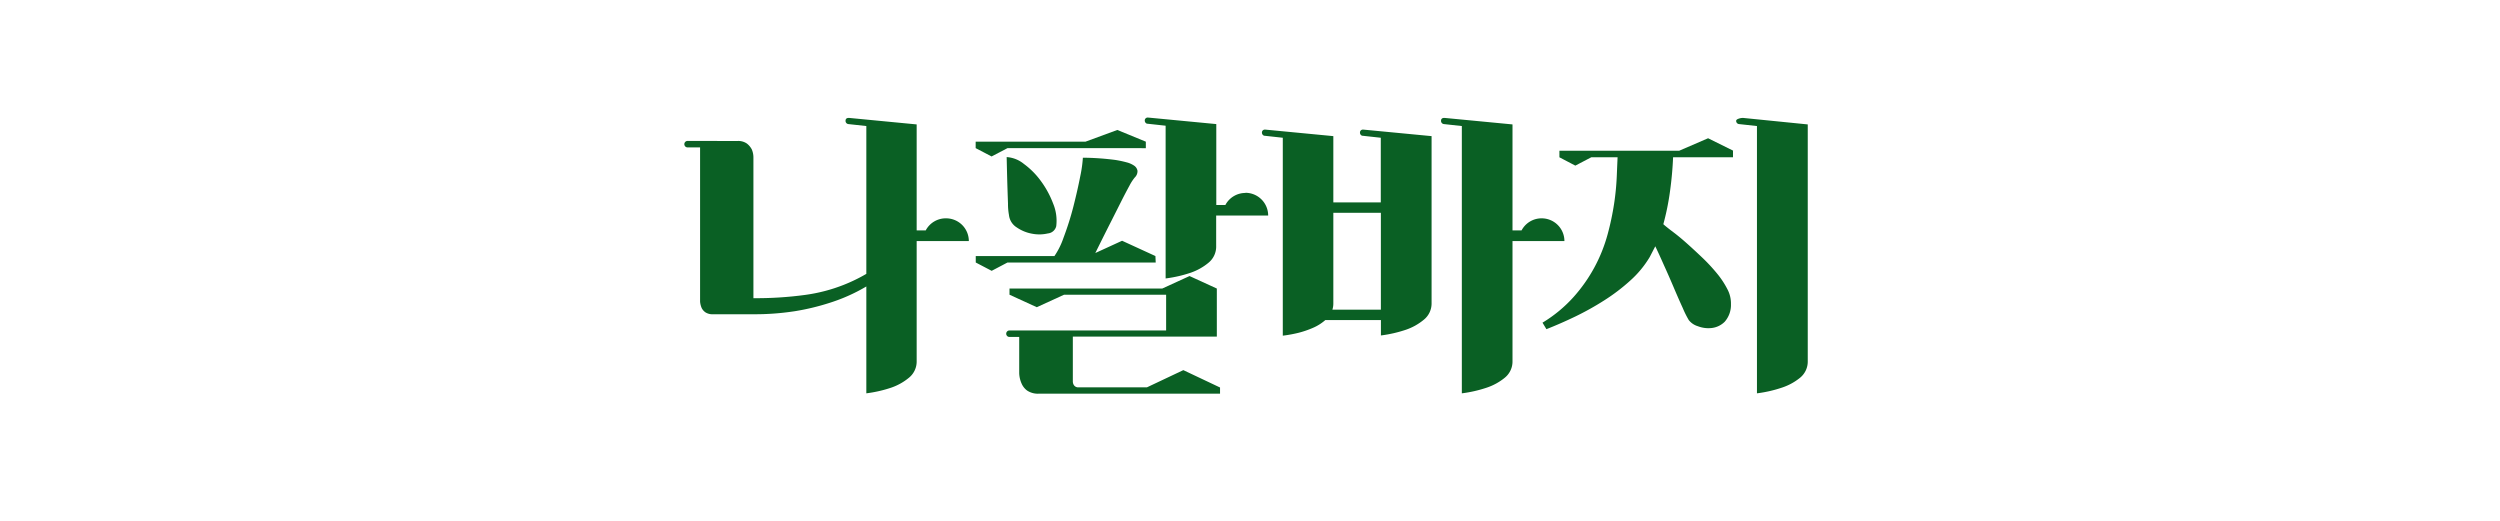 <svg id="Layer_1" data-name="Layer 1" xmlns="http://www.w3.org/2000/svg" viewBox="0 0 600 125"><defs><style>.cls-1{fill:#0a6024;}</style></defs><title>05-03-kr-bellbottoms</title><path class="cls-1" d="M177,33.84a3.56,3.56,0,0,1,2.26.62,4.26,4.26,0,0,1,1.17,1.4,4.89,4.89,0,0,1,.39,2v33.7a86.28,86.28,0,0,0,12.4-.78,39.55,39.55,0,0,0,17.71-7,78.42,78.42,0,0,0,8-6.59l.55.78a31.86,31.86,0,0,1-8.42,8.74,43.31,43.31,0,0,1-5.23,3.2,42.23,42.23,0,0,1-6.71,2.77,56.54,56.54,0,0,1-8.31,2,62.71,62.71,0,0,1-10,.74h-9.67a3.15,3.15,0,0,1-1.79-.43,2.75,2.75,0,0,1-.94-1.05,4.87,4.87,0,0,1-.39-1.56v-37h-3a.78.78,0,1,1,0-1.56ZM227.06,52.4a5.46,5.46,0,0,1,5.46,5.46H220V86.64a5,5,0,0,1-1.91,4.06A13.56,13.56,0,0,1,214,93a30.85,30.85,0,0,1-6.08,1.4V30.25l-4.29-.47a.76.76,0,0,1-.7-.78q0-.7.78-.7h.08L220,29.86V55.29h2.18a5.42,5.42,0,0,1,4.84-2.89Z"/><path class="cls-1" d="M241.8,35.55l-3.82,2-3.82-2V34h26.36l7.64-2.81L275,34v1.56ZM277.37,63H241.8L238,65l-3.82-2V61.45H261.3l8-3.67,8,3.67Zm15.44,30v1.48H249.37a4.65,4.65,0,0,1-2.85-.74A4.11,4.11,0,0,1,245.16,92a6.63,6.63,0,0,1-.55-2.42V80.87h-2.34a.78.78,0,1,1,0-1.56h37.6V70.73H255.38l-6.55,3-6.55-3V69.25h36.66l6.55-3,6.55,3V80.79H257.48V91.48a1.73,1.73,0,0,0,.16.78,1.23,1.23,0,0,0,1.25.7h16.38L284,88.83ZM253.5,54.27a2.27,2.27,0,0,1-2,1.75,9,9,0,0,1-3.74.08,9.44,9.44,0,0,1-3.74-1.52,4,4,0,0,1-1.87-3,14.14,14.14,0,0,1-.23-2.69q-.08-2.22-.16-4.72-.08-2.89-.16-6.47a7.26,7.26,0,0,1,4.13,1.64,18.75,18.75,0,0,1,4.1,4.13,22.62,22.62,0,0,1,2.92,5.38A10.76,10.76,0,0,1,253.5,54.27Zm8.58,8-1.64.08q-1.56.08-3.39.12t-3.28,0q-1.44,0-1.29-.2a18.19,18.19,0,0,0,2.77-5.23,71.12,71.12,0,0,0,2.38-7.53q1-3.94,1.64-7.25a30.25,30.25,0,0,0,.62-4.41,63.21,63.21,0,0,1,7.88.55q1.4.23,2.57.55a5.72,5.72,0,0,1,1.87.82A1.86,1.86,0,0,1,273,41a2.11,2.11,0,0,1-.66,1.6,11,11,0,0,0-1.29,2q-.9,1.64-2,3.82t-2.34,4.64q-1.25,2.46-2.26,4.49t-1.68,3.39A7,7,0,0,1,262.08,62.31Zm36.82-16a5.46,5.46,0,0,1,5.46,5.46H291.88V59A5,5,0,0,1,290,63.09a13.53,13.53,0,0,1-4.17,2.34,30.92,30.92,0,0,1-6.08,1.4V30.17l-4.29-.47a.62.62,0,0,1-.51-.23.73.73,0,0,1-.2-.47.69.69,0,0,1,.78-.78h.08l16.3,1.56V49.2h2.18a5.42,5.42,0,0,1,4.84-2.89Z"/><path class="cls-1" d="M343.58,32.67v40.1a5,5,0,0,1-1.91,4,13.56,13.56,0,0,1-4.17,2.34,30.89,30.89,0,0,1-6.08,1.4V76.82H318.07A11.18,11.18,0,0,1,315,78.73a22.64,22.64,0,0,1-3.31,1.13,30.94,30.94,0,0,1-3.82.7V33.06l-4.29-.47a.63.63,0,0,1-.51-.23.74.74,0,0,1-.2-.47.69.69,0,0,1,.78-.78h.08L320,32.67V48.58h11.39V33.06l-4.29-.47a.63.63,0,0,1-.51-.23.73.73,0,0,1-.19-.47.69.69,0,0,1,.78-.78h.08ZM331.41,74.32V51.08H320V72.83a4.67,4.67,0,0,1-.23,1.49ZM370,52.4a5.46,5.46,0,0,1,5.46,5.46H363V86.64a5,5,0,0,1-1.91,4.06A13.56,13.56,0,0,1,356.92,93a30.85,30.85,0,0,1-6.08,1.4V30.25l-4.29-.47a.76.76,0,0,1-.7-.78q0-.7.78-.7h.08L363,29.86V55.29h2.18A5.42,5.42,0,0,1,370,52.4Z"/><path class="cls-1" d="M416,36.18h-.08v1.56H401.54q-.16,4-.74,8.19a61.23,61.23,0,0,1-1.6,7.88q.78.7,2.34,1.87t3.35,2.77q1.79,1.6,3.71,3.43a42.13,42.13,0,0,1,3.47,3.74,20.69,20.69,0,0,1,2.5,3.78,7.27,7.27,0,0,1,.86,3.59,6.1,6.1,0,0,1-1.52,4.25,5.28,5.28,0,0,1-3.08,1.48,7,7,0,0,1-3.35-.43,4.32,4.32,0,0,1-2.18-1.48,23.26,23.26,0,0,1-1.44-2.89q-1-2.18-2.14-4.87t-2.38-5.42q-1.21-2.73-2.07-4.52l-1.33,2.57a24.32,24.32,0,0,1-4.68,5.66A45.8,45.8,0,0,1,385,72.1,67.69,67.69,0,0,1,378,76q-3.59,1.72-6.86,3l-.94-1.56a32.62,32.62,0,0,0,7.53-6.24,37.08,37.08,0,0,0,8.11-15,65.53,65.53,0,0,0,1.56-7.41,61.58,61.58,0,0,0,.62-6.36q.12-2.89.2-4.68h-6.32l-3.82,2-3.82-2V36.18H403l6.94-3Zm17.86,50.47a5,5,0,0,1-1.91,4.06A13.53,13.53,0,0,1,427.75,93a30.85,30.85,0,0,1-6.08,1.4V30.25l-4.29-.47a.76.76,0,0,1-.7-.78q0-.31.58-.51a3.24,3.24,0,0,1,1-.19h.08l15.52,1.56Z"/></svg>